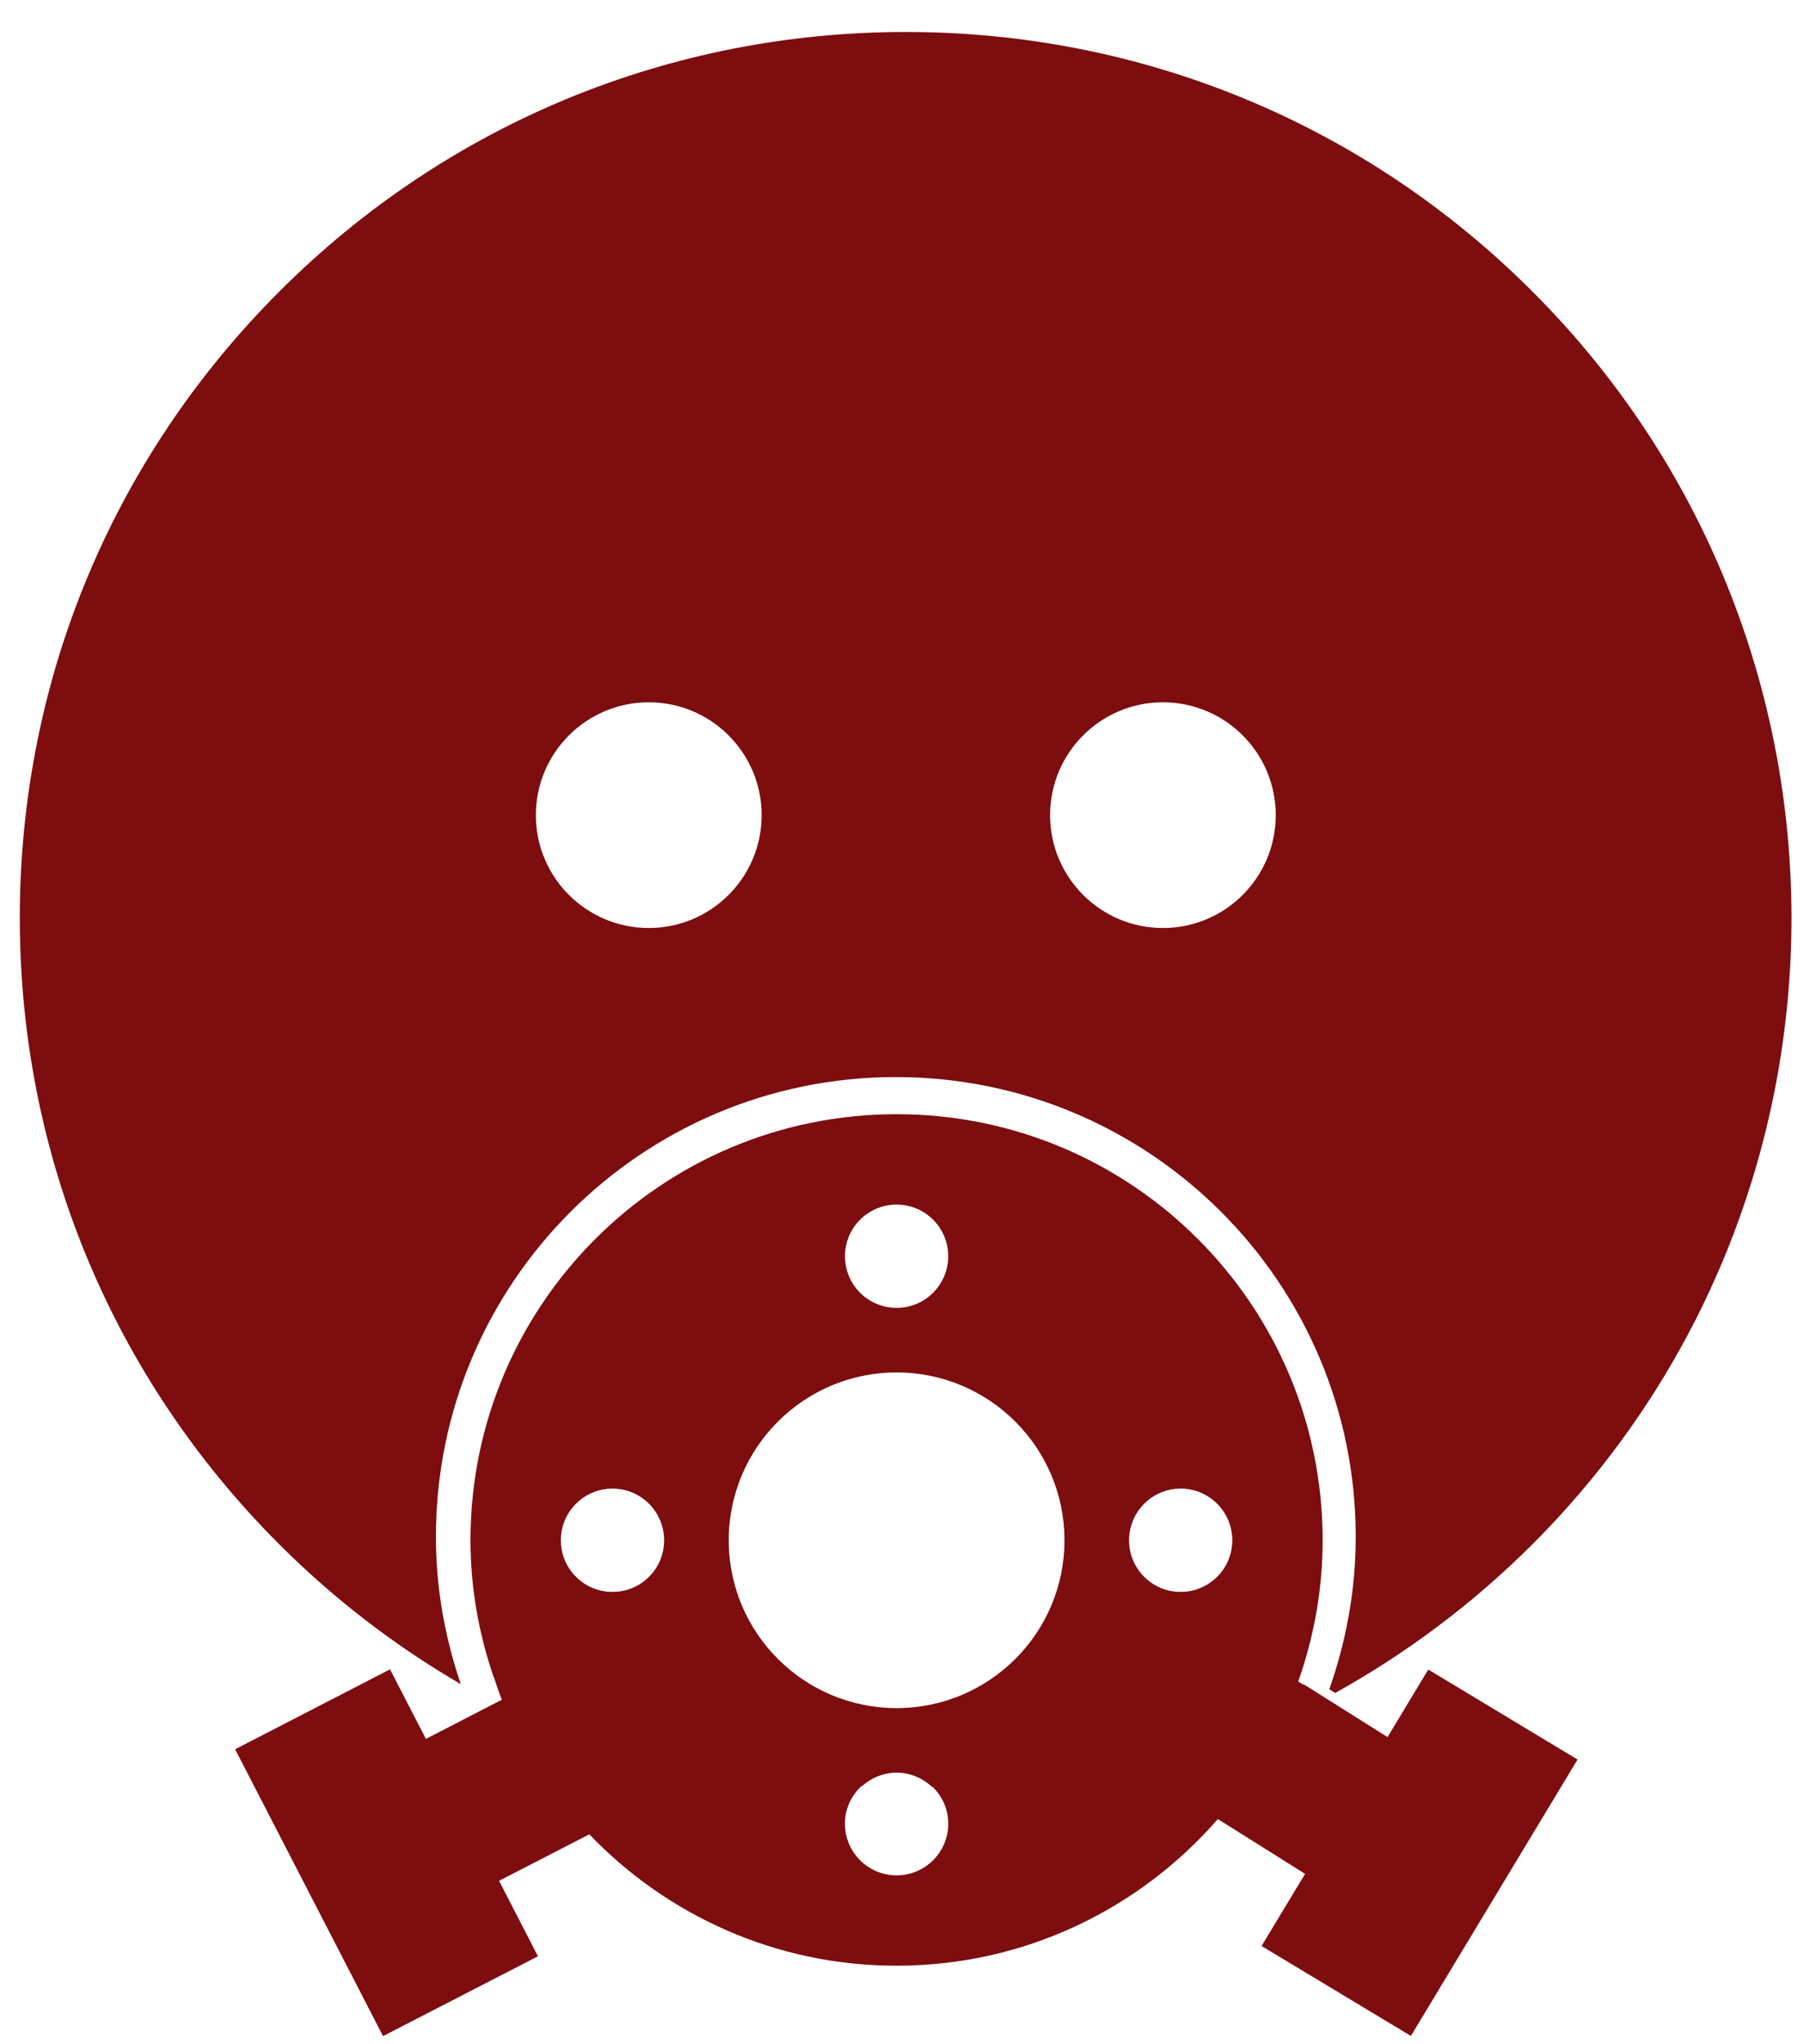 <?xml version="1.0" encoding="UTF-8"?>
<svg width="45px" height="51px" viewBox="0 0 45 51" version="1.1" xmlns="http://www.w3.org/2000/svg" xmlns:xlink="http://www.w3.org/1999/xlink">
    <!-- Generator: Sketch 54.1 (76490) - https://sketchapp.com -->
    <title>awful</title>
    <desc>Created with Sketch.</desc>
    <g id="Page-2" stroke="none" stroke-width="1" fill="none" fill-rule="evenodd">
        <g id="Desktop-HD" transform="translate(-417, -114)" fill="#7D0D0F" fill-rule="nonzero">
            <g id="awful" transform="translate(439.683, 139.821) scale(-1, 1) rotate(-180) translate(-439.683, -139.821) translate(417.183, 114.321)">
                <path d="M16,33.8 C17.554,33.8 18.816,32.539 18.816,30.984 C18.816,29.43 17.554,28.169 16,28.169 C14.445,28.169 13.184,29.43 13.184,30.984 C13.184,32.539 14.445,33.8 16,33.8 M28.825,33.8 C30.38,33.8 31.64,32.539 31.64,30.984 C31.64,29.43 30.38,28.169 28.825,28.169 C27.272,28.169 26.011,29.43 26.011,30.984 C26.011,32.539 27.272,33.8 28.825,33.8 M22.163,24.45 C28.499,24.45 33.635,19.314 33.635,12.98 C33.635,11.645 33.395,10.37 32.976,9.178 L33.123,9.085 C34.904,10.075 36.562,11.315 38.045,12.796 C46.659,21.414 46.659,35.434 38.04,44.051 C33.869,48.225 28.316,50.523 22.415,50.523 C16.509,50.523 10.959,48.225 6.788,44.051 C2.614,39.88 0.311,34.328 0.311,28.422 C0.311,22.517 2.61,16.965 6.784,12.792 C8.156,11.42 9.679,10.255 11.312,9.304 C10.918,10.458 10.691,11.69 10.691,12.98 C10.691,19.314 15.827,24.45 22.163,24.45" id="path126"></path>
                <path d="M32.324,9.294 L32.201,9.371 C32.59,10.476 32.81,11.658 32.81,12.894 C32.81,18.764 28.053,23.524 22.182,23.524 C16.312,23.524 11.553,18.764 11.553,12.894 C11.553,11.7 11.763,10.559 12.128,9.49 C12.13,9.488 12.132,9.487 12.134,9.486 C12.199,9.294 12.26,9.101 12.336,8.916 L10.441,7.939 L9.546,9.674 L5.682,7.68 L9.372,0.524 L13.236,2.515 L12.266,4.398 L14.517,5.558 C16.451,3.54 19.168,2.28 22.181,2.28 C25.384,2.28 28.246,3.701 30.196,5.939 L32.372,4.571 L31.286,2.772 L35.011,0.528 L39.168,7.424 L35.445,9.669 L34.429,7.984 L32.337,9.301 C32.333,9.299 32.329,9.296 32.324,9.294 Z M23.082,6.741 C23.321,6.508 23.471,6.185 23.471,5.823 C23.471,5.11 22.893,4.534 22.181,4.534 C21.472,4.534 20.893,5.11 20.893,5.823 C20.893,6.192 21.052,6.522 21.3,6.757 C21.305,6.757 21.31,6.756 21.315,6.756 C21.545,6.965 21.848,7.096 22.182,7.096 C22.526,7.096 22.834,6.96 23.066,6.741 C23.071,6.741 23.076,6.741 23.082,6.741 Z M22.182,17.081 C24.495,17.081 26.37,15.206 26.37,12.894 C26.37,10.58 24.495,8.707 22.182,8.707 C19.87,8.707 17.995,10.58 17.995,12.894 C17.995,15.206 19.87,17.081 22.182,17.081 Z M15.096,11.606 C14.384,11.606 13.807,12.181 13.807,12.894 C13.807,13.605 14.385,14.183 15.096,14.183 C15.807,14.183 16.383,13.605 16.383,12.894 C16.384,12.181 15.807,11.606 15.096,11.606 Z M22.182,21.269 C22.894,21.269 23.47,20.693 23.47,19.981 C23.47,19.269 22.894,18.692 22.182,18.692 C21.471,18.692 20.894,19.269 20.894,19.981 C20.894,20.693 21.471,21.269 22.182,21.269 Z M29.268,14.183 C29.98,14.183 30.556,13.605 30.556,12.894 C30.556,12.181 29.978,11.606 29.268,11.606 C28.557,11.606 27.981,12.181 27.981,12.894 C27.981,13.605 28.557,14.183 29.268,14.183 Z" id="Combined-Shape"></path>
            </g>
        </g>
    </g>
</svg>